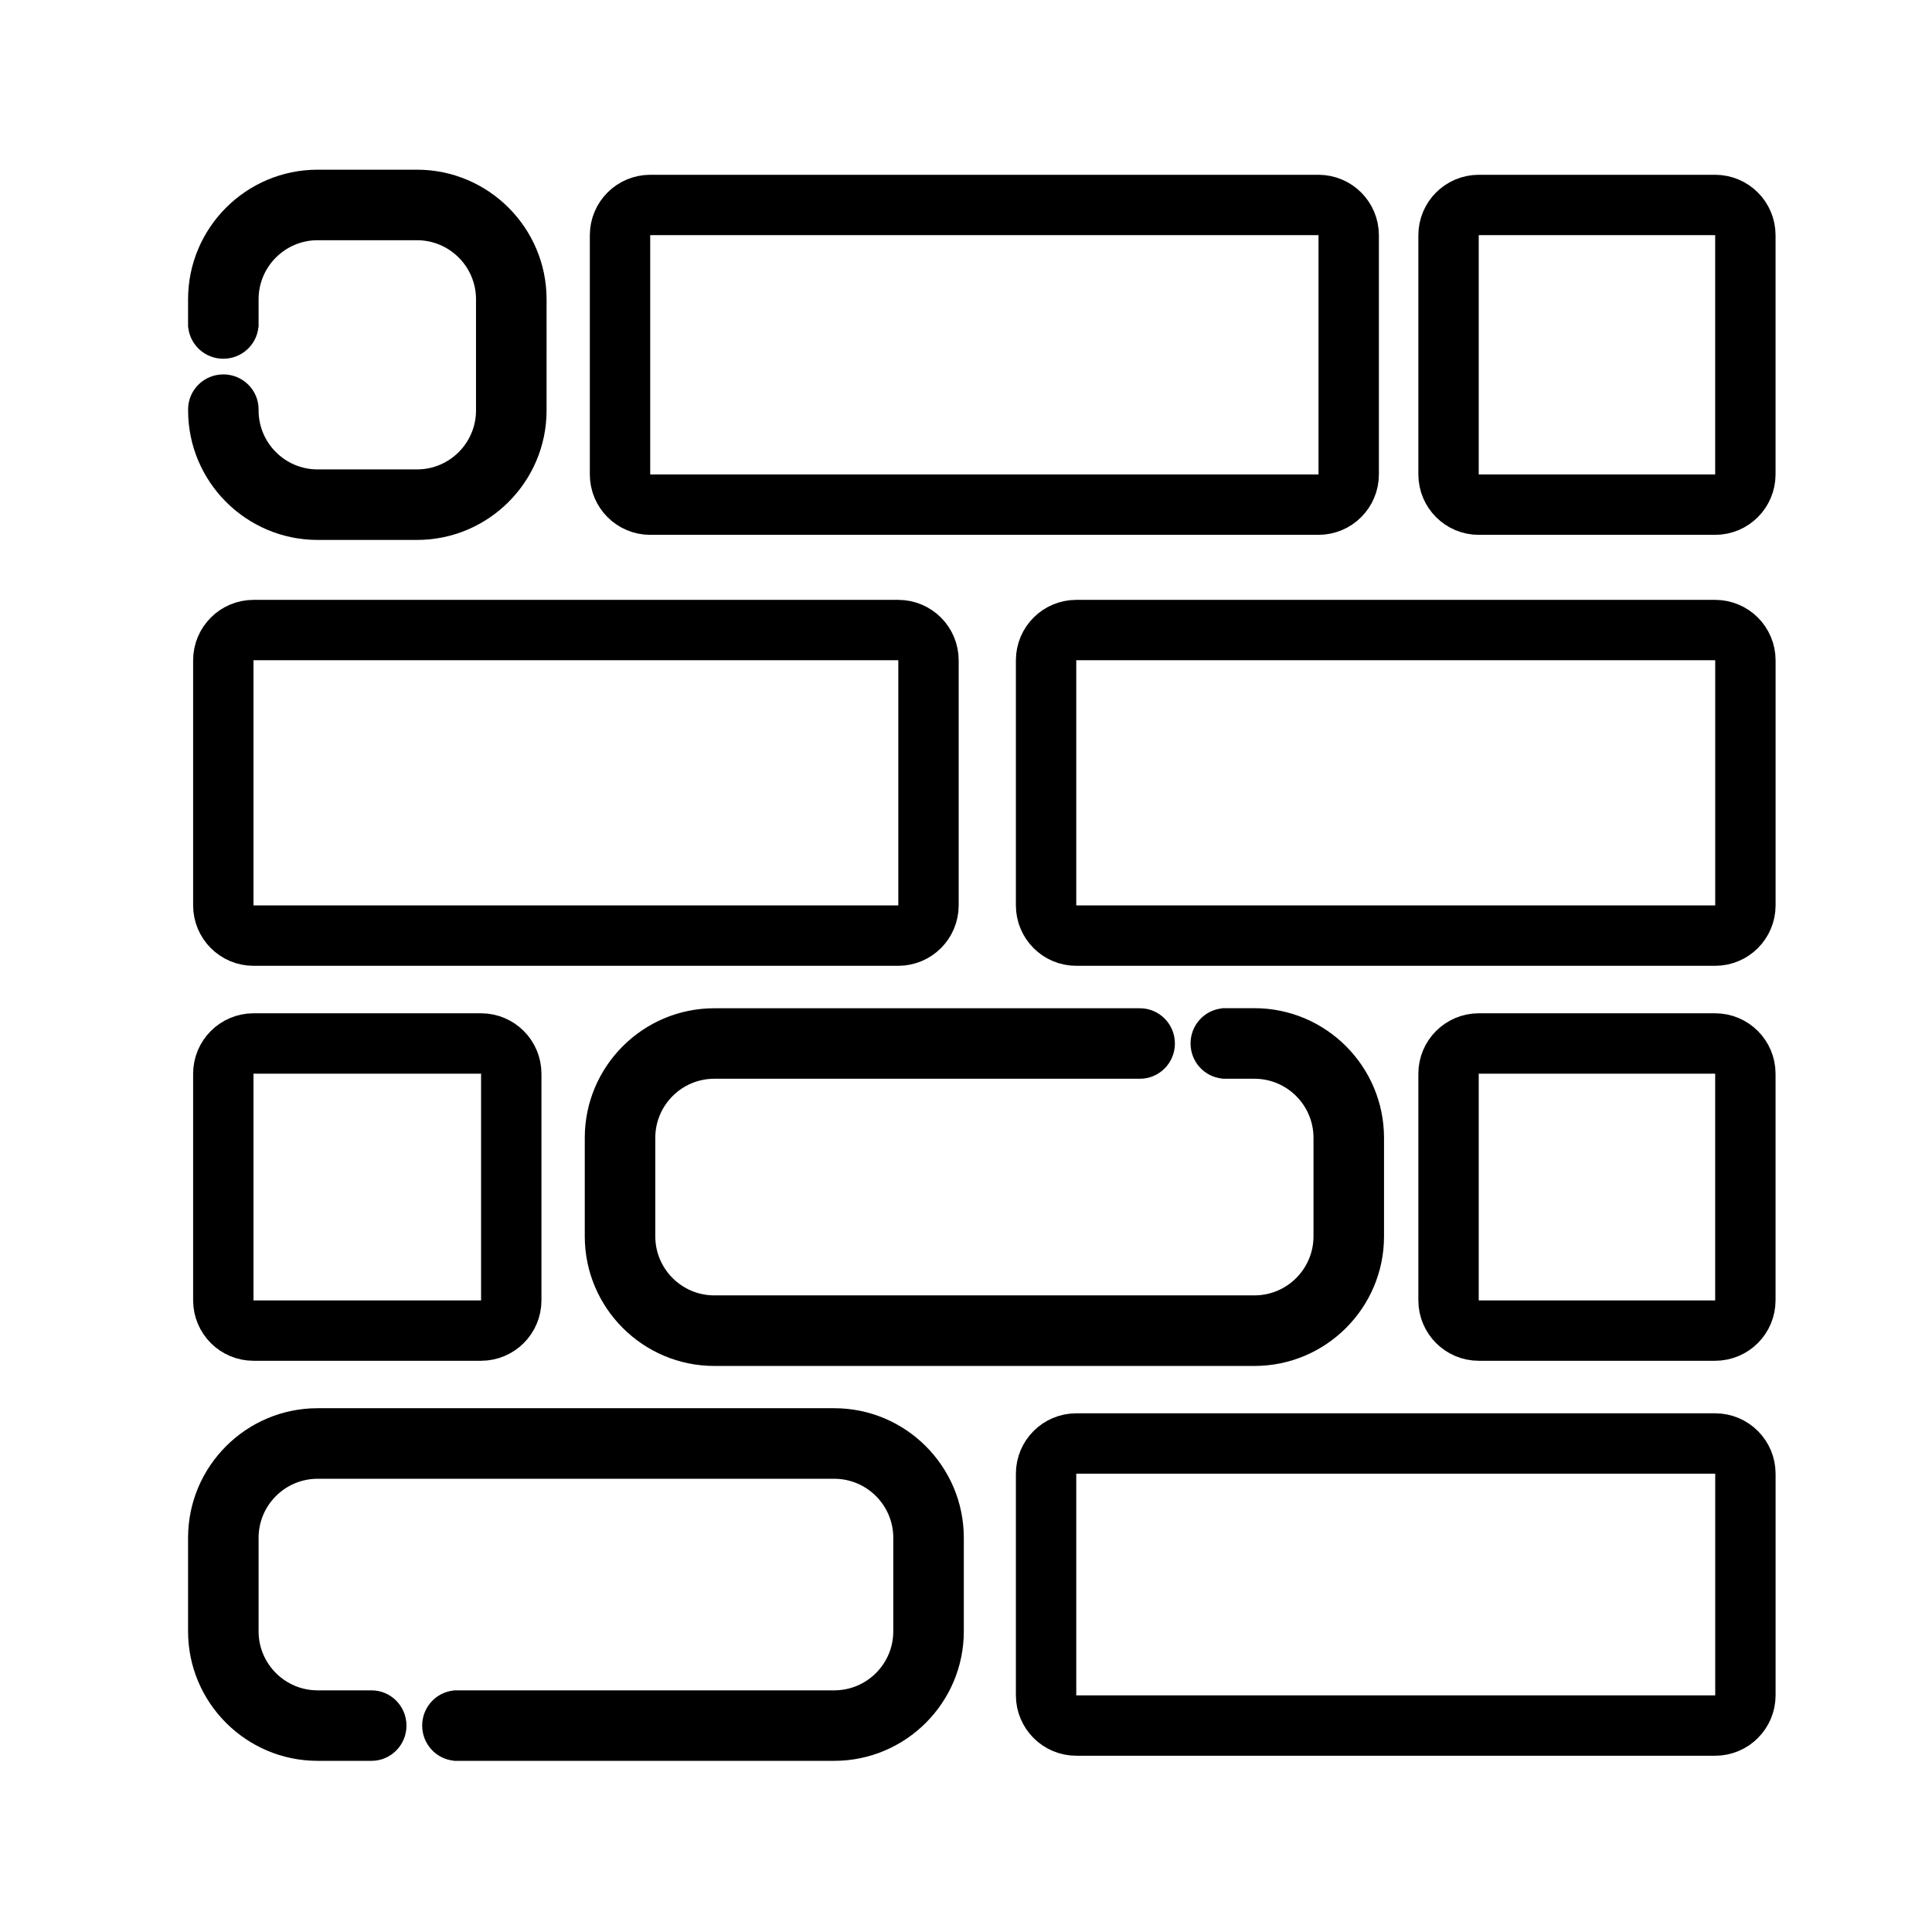 <?xml version="1.0" encoding="utf-8"?>
<!-- Generator: Adobe Adobe Illustrator 24.2.0, SVG Export Plug-In . SVG Version: 6.00 Build 0)  -->
<svg version="1.1" id="Layer_1" xmlns="http://www.w3.org/2000/svg" xmlns:xlink="http://www.w3.org/1999/xlink" x="0px" y="0px"
	 width="512px" height="512px" viewBox="0 0 512 512" style="enable-background:new 0 0 512 512;" xml:space="preserve">
<style type="text/css">
	.st0{fill:#0A1930;stroke: "currentColor";stroke-miterlimit:10;}
	.st1{fill:none;stroke:#0A1930;stroke-width:4;stroke-miterlimit:10;}
	.st2{fill:none;stroke:#0A1930;stroke-width:4;stroke-linecap:round;stroke-linejoin:round;stroke-miterlimit:10;}
	.st3{fill:none;stroke:#0A1930;stroke-width:7;stroke-miterlimit:10;}
	.st4{fill:none;stroke:#0A1930;stroke-width:7;stroke-linecap:round;stroke-linejoin:round;stroke-miterlimit:10;}
	.st5{fill:none;stroke:#0A1930;stroke-width:7;stroke-linecap:round;stroke-miterlimit:10;}
	.st6{fill:none;stroke:#10100F;stroke-width:16;stroke-linecap:round;stroke-miterlimit:10;}
	.st7{fill:none;stroke:#10100F;stroke-width:16;stroke-miterlimit:10;}
	.st8{fill:none;stroke:#10100F;stroke-width:16;stroke-linecap:round;stroke-linejoin:round;stroke-miterlimit:10;}
	.st9{fill:none;stroke: "currentColor";stroke-width:7;stroke-miterlimit:10;}
	.st10{fill:none;stroke: "currentColor";stroke-width:7;stroke-linecap:round;stroke-miterlimit:10;}
	.st11{fill:none;stroke: "currentColor";stroke-width:16;stroke-miterlimit:10;}
	.st12{fill:none;stroke: "currentColor";stroke-width:16;stroke-linecap:round;stroke-miterlimit:10;}
	.st13{fill:none;stroke: "currentColor";stroke-width:6;stroke-miterlimit:10;}
	.st14{fill:none;stroke: "currentColor";stroke-width:16;stroke-linejoin:round;stroke-miterlimit:10;}
	.st15{stroke: "currentColor";stroke-width:16;stroke-linejoin:round;stroke-miterlimit:10;}
	.st16{fill:#FFFFFF;stroke: "currentColor";stroke-width:16;stroke-linejoin:round;stroke-miterlimit:10;}
	.st17{fill:none;stroke:#0A1930;stroke-width:16;stroke-linecap:round;stroke-linejoin:round;stroke-miterlimit:10;}
	.st18{fill:none;stroke: "currentColor";stroke-width:25;stroke-linecap:round;stroke-linejoin:round;stroke-miterlimit:10;}
	.st19{fill:#FFFFFF;stroke:#FFFFFF;stroke-width:5;stroke-linecap:round;stroke-linejoin:round;stroke-miterlimit:10;}
	.st20{stroke: "currentColor";stroke-width:5;stroke-linecap:round;stroke-linejoin:round;stroke-miterlimit:10;}
</style>
<path class="st11" d="M277.22,449.27v-58.71c0-4.43,3.59-8.02,8.02-8.02h169.29c4.43,0,8.02,3.59,8.02,8.02v58.71
	c0,4.43-3.59,8.02-8.02,8.02H285.24C280.81,457.29,277.22,453.7,277.22,449.27z"/>
<path class="st11" d="M164.31,125.72V62.34c0-4.43,3.59-8.02,8.02-8.02H349.4c4.43,0,8.02,3.59,8.02,8.02v63.38
	c0,4.43-3.59,8.02-8.02,8.02H172.33C167.9,133.75,164.31,130.15,164.31,125.72z"/>
<path class="st11" d="M277.22,239.93v-64.94c0-4.43,3.59-8.02,8.02-8.02h169.29c4.43,0,8.02,3.59,8.02,8.02v64.94
	c0,4.43-3.59,8.02-8.02,8.02H285.24C280.81,247.96,277.22,244.36,277.22,239.93z"/>
<path class="st11" d="M383.88,125.72V62.34c0-4.43,3.59-8.02,8.02-8.02h62.62c4.43,0,8.02,3.59,8.02,8.02v63.38
	c0,4.43-3.59,8.02-8.02,8.02h-62.62C387.47,133.75,383.88,130.15,383.88,125.72z"/>
<path class="st11" d="M59.18,344.6v-60.05c0-4.43,3.59-8.02,8.02-8.02h60.27c4.43,0,8.02,3.59,8.02,8.02v60.05
	c0,4.43-3.59,8.02-8.02,8.02H67.2C62.77,352.63,59.18,349.03,59.18,344.6z"/>
<path class="st11" d="M383.88,344.6v-60.05c0-4.43,3.59-8.02,8.02-8.02h62.62c4.43,0,8.02,3.59,8.02,8.02v60.05
	c0,4.43-3.59,8.02-8.02,8.02h-62.62C387.47,352.63,383.88,349.03,383.88,344.6z"/>
<path class="st11" d="M59.18,239.93v-64.94c0-4.43,3.59-8.02,8.02-8.02h170.84c4.43,0,8.02,3.59,8.02,8.02v64.94
	c0,4.43-3.59,8.02-8.02,8.02H67.2C62.77,247.96,59.18,244.36,59.18,239.93z"/>
<g>
	<g>
		<path d="M110.5,44.97H84.17c-18.93,0-34.33,15.4-34.33,34.34v7.4h0.04c0.46,4.69,4.44,8.36,9.3,8.36c4.85,0,8.84-3.67,9.3-8.36
			h0.05v-7.4c0-8.63,7.02-15.65,15.64-15.65h26.33c8.63,0,15.65,7.02,15.65,15.65v29.45c0,8.63-7.02,15.64-15.65,15.64H84.17
			c-8.63,0-15.64-7.02-15.64-15.64v-0.27h0c0-5.12-4.18-9.27-9.34-9.27c-5.15,0-9.33,4.14-9.34,9.25v0.29
			c0,18.93,15.4,34.33,34.33,34.33h26.33c18.93,0,34.34-15.4,34.34-34.33V79.31C144.84,60.38,129.44,44.97,110.5,44.97z"/>
	</g>
</g>
<g>
	<g>
		<path d="M221.08,373.19H84.17c-18.93,0-34.33,15.4-34.33,34.34v24.78c0,18.93,15.4,34.33,34.33,34.33h14.31
			c5.11-0.01,9.24-4.19,9.24-9.34c0-5.16-4.15-9.34-9.27-9.34v0H84.17c-8.63,0-15.64-7.02-15.64-15.64v-24.78
			c0-8.63,7.02-15.65,15.64-15.65h136.91c8.63,0,15.65,7.02,15.65,15.65v24.78c0,8.63-7.02,15.64-15.65,15.64H120.24V448
			c-4.69,0.46-8.36,4.44-8.36,9.3c0,4.85,3.67,8.84,8.36,9.3v0.04h100.84c18.93,0,34.34-15.4,34.34-34.33v-24.78
			C255.42,388.6,240.01,373.19,221.08,373.19z"/>
	</g>
</g>
<g>
	<g>
		<path d="M332.44,267.18h-8.57v0.05c-4.69,0.46-8.36,4.44-8.36,9.3c0,4.85,3.67,8.84,8.36,9.3v0.05h8.57
			c8.63,0,15.65,7.02,15.65,15.65v26.11c0,8.63-7.02,15.65-15.65,15.65H189.3c-8.63,0-15.64-7.02-15.64-15.65v-26.11
			c0-8.63,7.02-15.65,15.64-15.65h112.79c5.12,0,9.27-4.18,9.27-9.34c0-5.16-4.15-9.34-9.27-9.34v0H189.3
			c-18.93,0-34.33,15.4-34.33,34.34v26.11c0,18.93,15.4,34.34,34.33,34.34h143.14c18.93,0,34.34-15.4,34.34-34.34v-26.11
			C366.77,282.59,351.37,267.18,332.44,267.18z"/>
	</g>
</g>
</svg>

